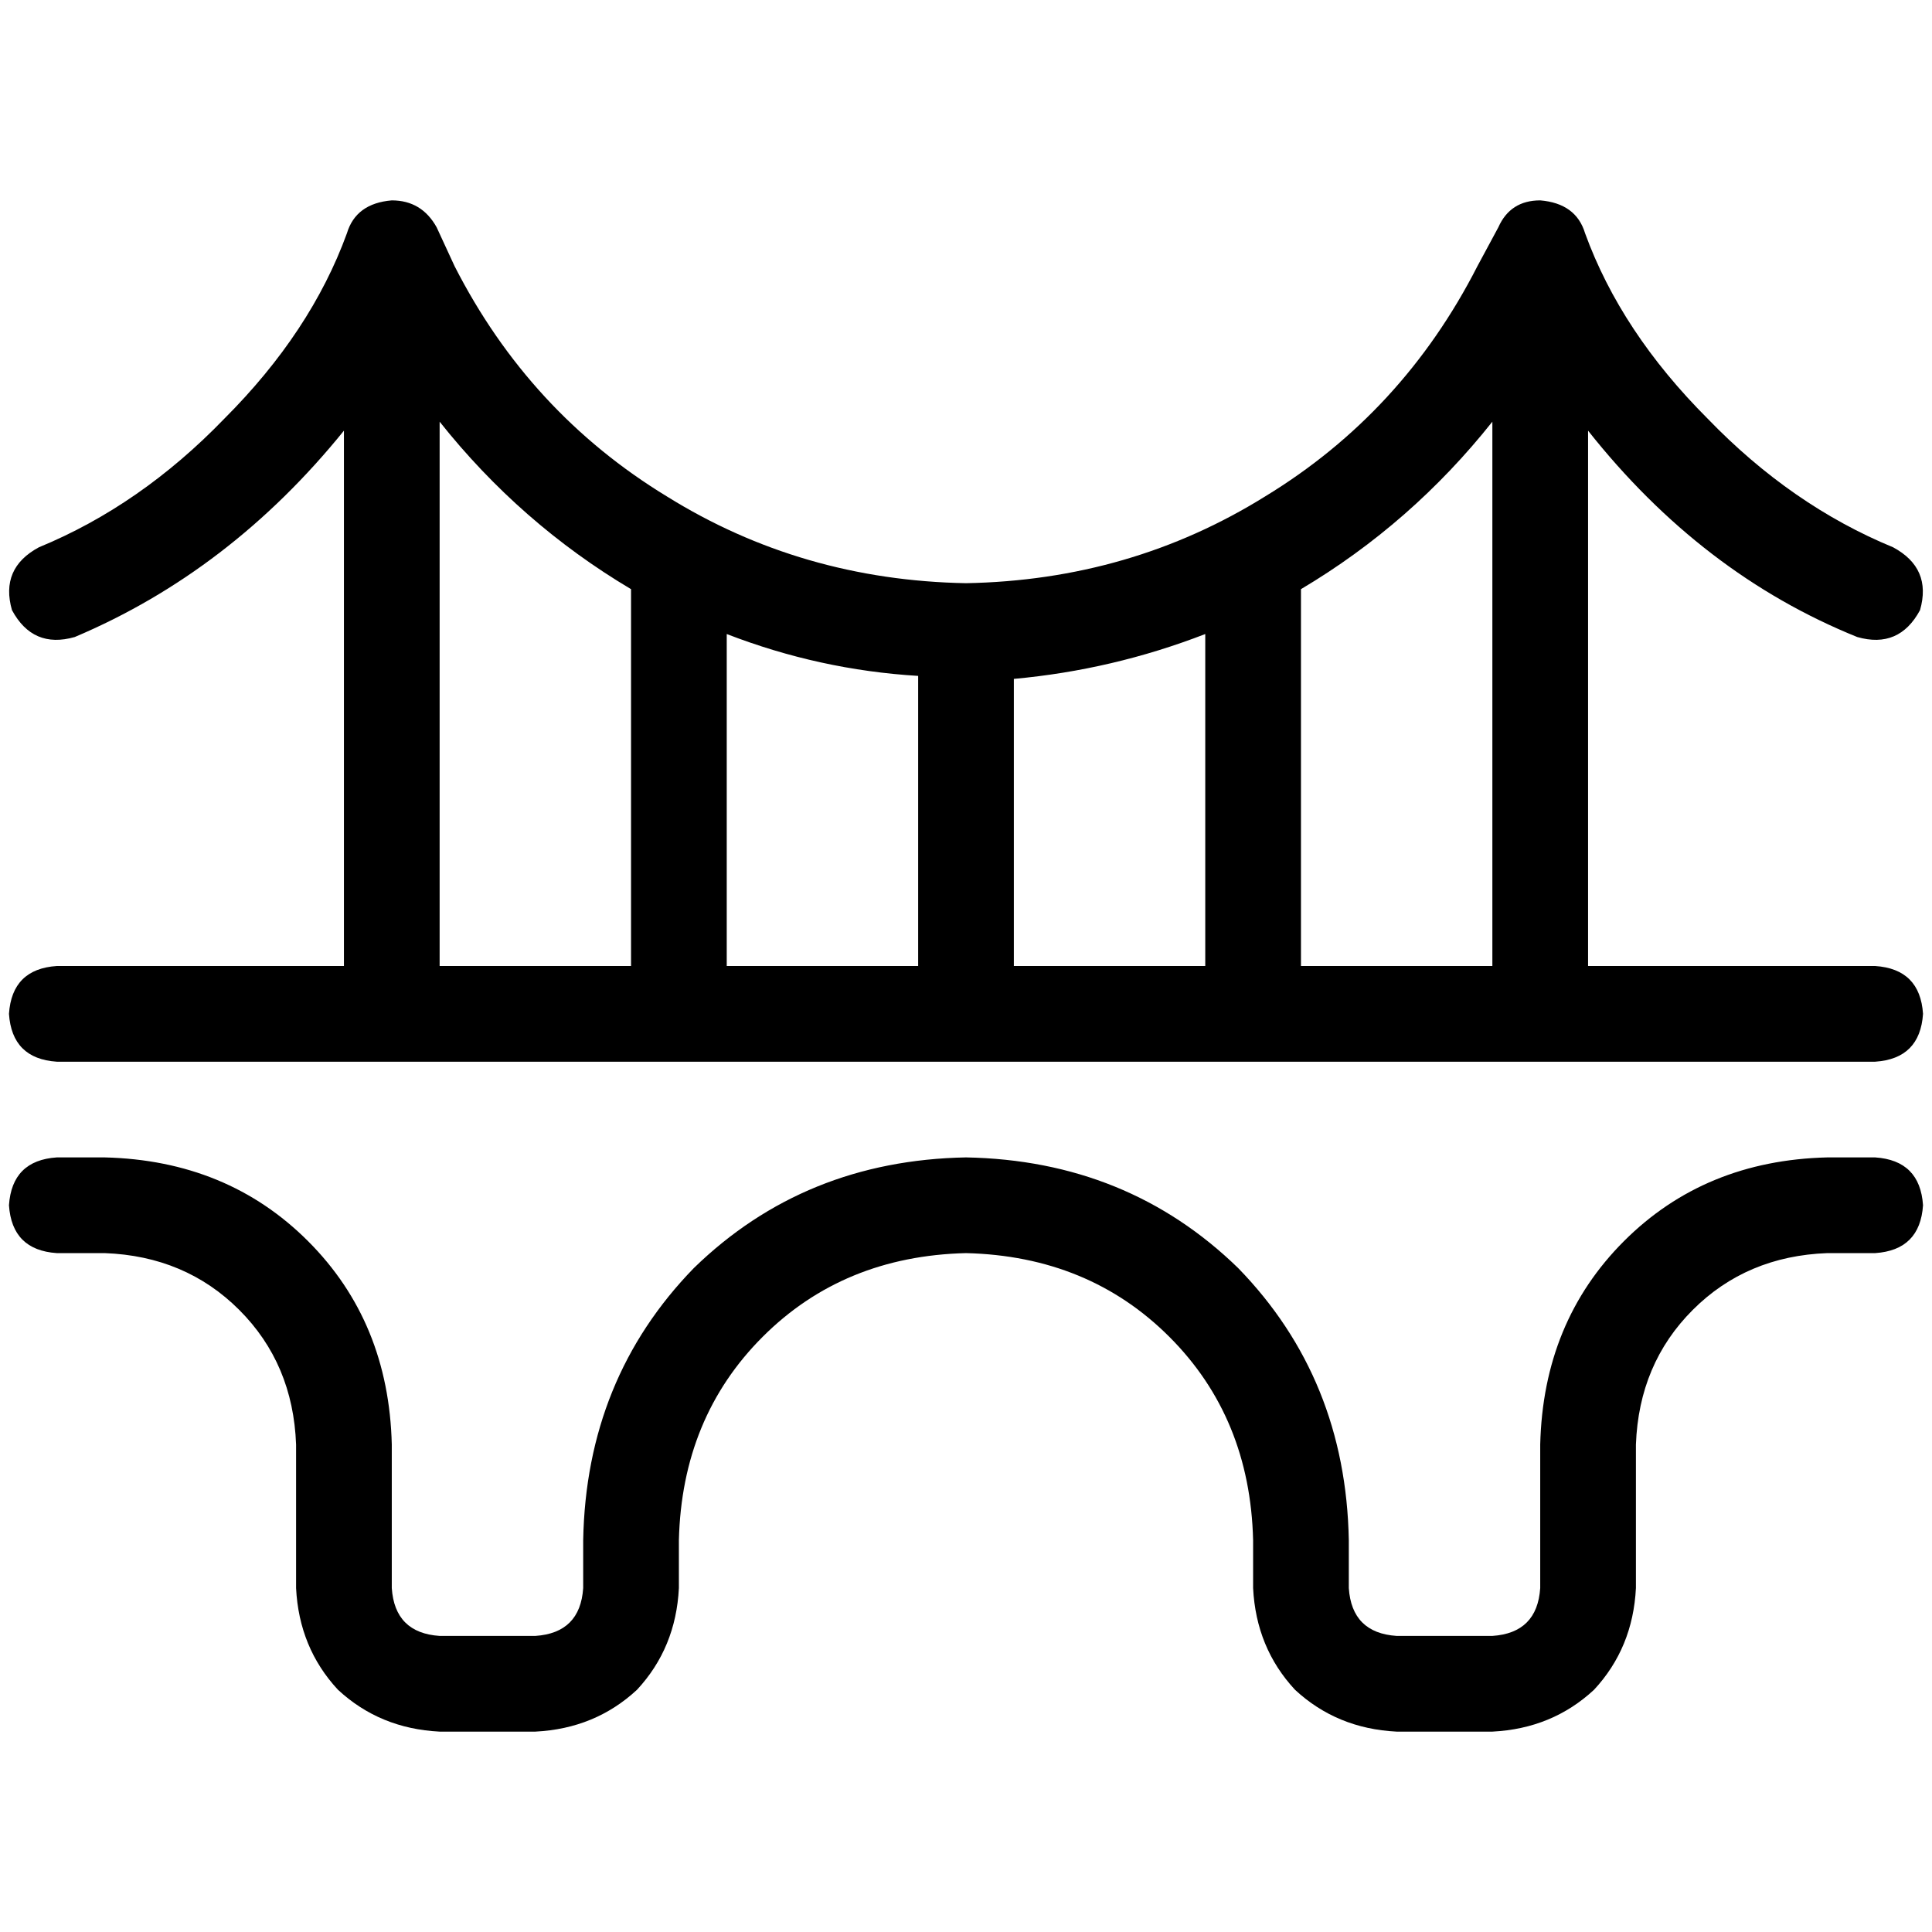 <svg xmlns="http://www.w3.org/2000/svg" viewBox="0 0 512 512">
  <path d="M 103.827 53.102 Q 111.752 53.102 115.715 60.235 L 120.471 70.539 Q 140.285 109.375 176.743 131.567 Q 212.409 153.759 256 154.551 Q 299.591 153.759 335.257 131.567 Q 371.715 109.375 391.529 70.539 L 397.077 60.235 Q 400.248 53.102 408.173 53.102 Q 417.684 53.895 420.062 61.82 Q 429.573 87.975 452.557 110.96 Q 474.749 133.944 501.697 145.04 Q 512 150.588 508.83 161.684 Q 503.282 171.988 492.186 168.817 Q 450.972 152.173 420.854 114.13 L 420.854 256 L 496.941 256 Q 508.83 256.793 509.622 268.681 Q 508.83 280.57 496.941 281.362 L 15.059 281.362 Q 3.17 280.57 2.378 268.681 Q 3.17 256.793 15.059 256 L 91.146 256 L 91.146 114.13 Q 61.028 151.381 19.814 168.817 Q 8.718 171.988 3.17 161.684 Q 0 150.588 10.303 145.04 Q 37.251 133.944 59.443 110.96 Q 82.427 87.975 91.938 61.82 Q 94.316 53.895 103.827 53.102 L 103.827 53.102 Z M 116.508 256 L 167.232 256 L 167.232 156.136 Q 137.907 138.7 116.508 111.752 L 116.508 256 L 116.508 256 Z M 192.594 256 L 243.319 256 L 243.319 179.121 Q 217.164 177.536 192.594 168.025 L 192.594 256 L 192.594 256 Z M 268.681 256 L 319.406 256 L 319.406 168.025 Q 294.836 177.536 268.681 179.913 L 268.681 256 L 268.681 256 Z M 344.768 256 L 395.492 256 L 395.492 111.752 Q 374.093 138.7 344.768 156.136 L 344.768 256 L 344.768 256 Z M 15.059 306.724 L 27.74 306.724 Q 60.235 307.517 81.635 328.916 Q 103.034 350.316 103.827 382.811 L 103.827 420.854 Q 104.619 432.743 116.508 433.536 L 141.87 433.536 Q 153.759 432.743 154.551 420.854 L 154.551 408.173 Q 155.344 365.375 183.876 336.05 Q 213.201 307.517 256 306.724 Q 298.799 307.517 328.124 336.05 Q 356.656 365.375 357.449 408.173 L 357.449 420.854 Q 358.241 432.743 370.13 433.536 L 395.492 433.536 Q 407.381 432.743 408.173 420.854 L 408.173 382.811 Q 408.966 350.316 430.365 328.916 Q 451.765 307.517 484.26 306.724 L 496.941 306.724 Q 508.83 307.517 509.622 319.406 Q 508.83 331.294 496.941 332.087 L 484.26 332.087 Q 462.861 332.879 448.594 347.146 Q 434.328 361.412 433.536 382.811 L 433.536 420.854 Q 432.743 436.706 422.44 447.802 Q 411.344 458.105 395.492 458.898 L 370.13 458.898 Q 354.279 458.105 343.183 447.802 Q 332.879 436.706 332.087 420.854 L 332.087 408.173 Q 331.294 375.678 309.895 354.279 Q 288.495 332.879 256 332.087 Q 223.505 332.879 202.105 354.279 Q 180.706 375.678 179.913 408.173 L 179.913 420.854 Q 179.121 436.706 168.817 447.802 Q 157.721 458.105 141.87 458.898 L 116.508 458.898 Q 100.656 458.105 89.56 447.802 Q 79.257 436.706 78.464 420.854 L 78.464 382.811 Q 77.672 361.412 63.406 347.146 Q 49.139 332.879 27.74 332.087 L 15.059 332.087 Q 3.17 331.294 2.378 319.406 Q 3.17 307.517 15.059 306.724 L 15.059 306.724 Z" />
</svg>